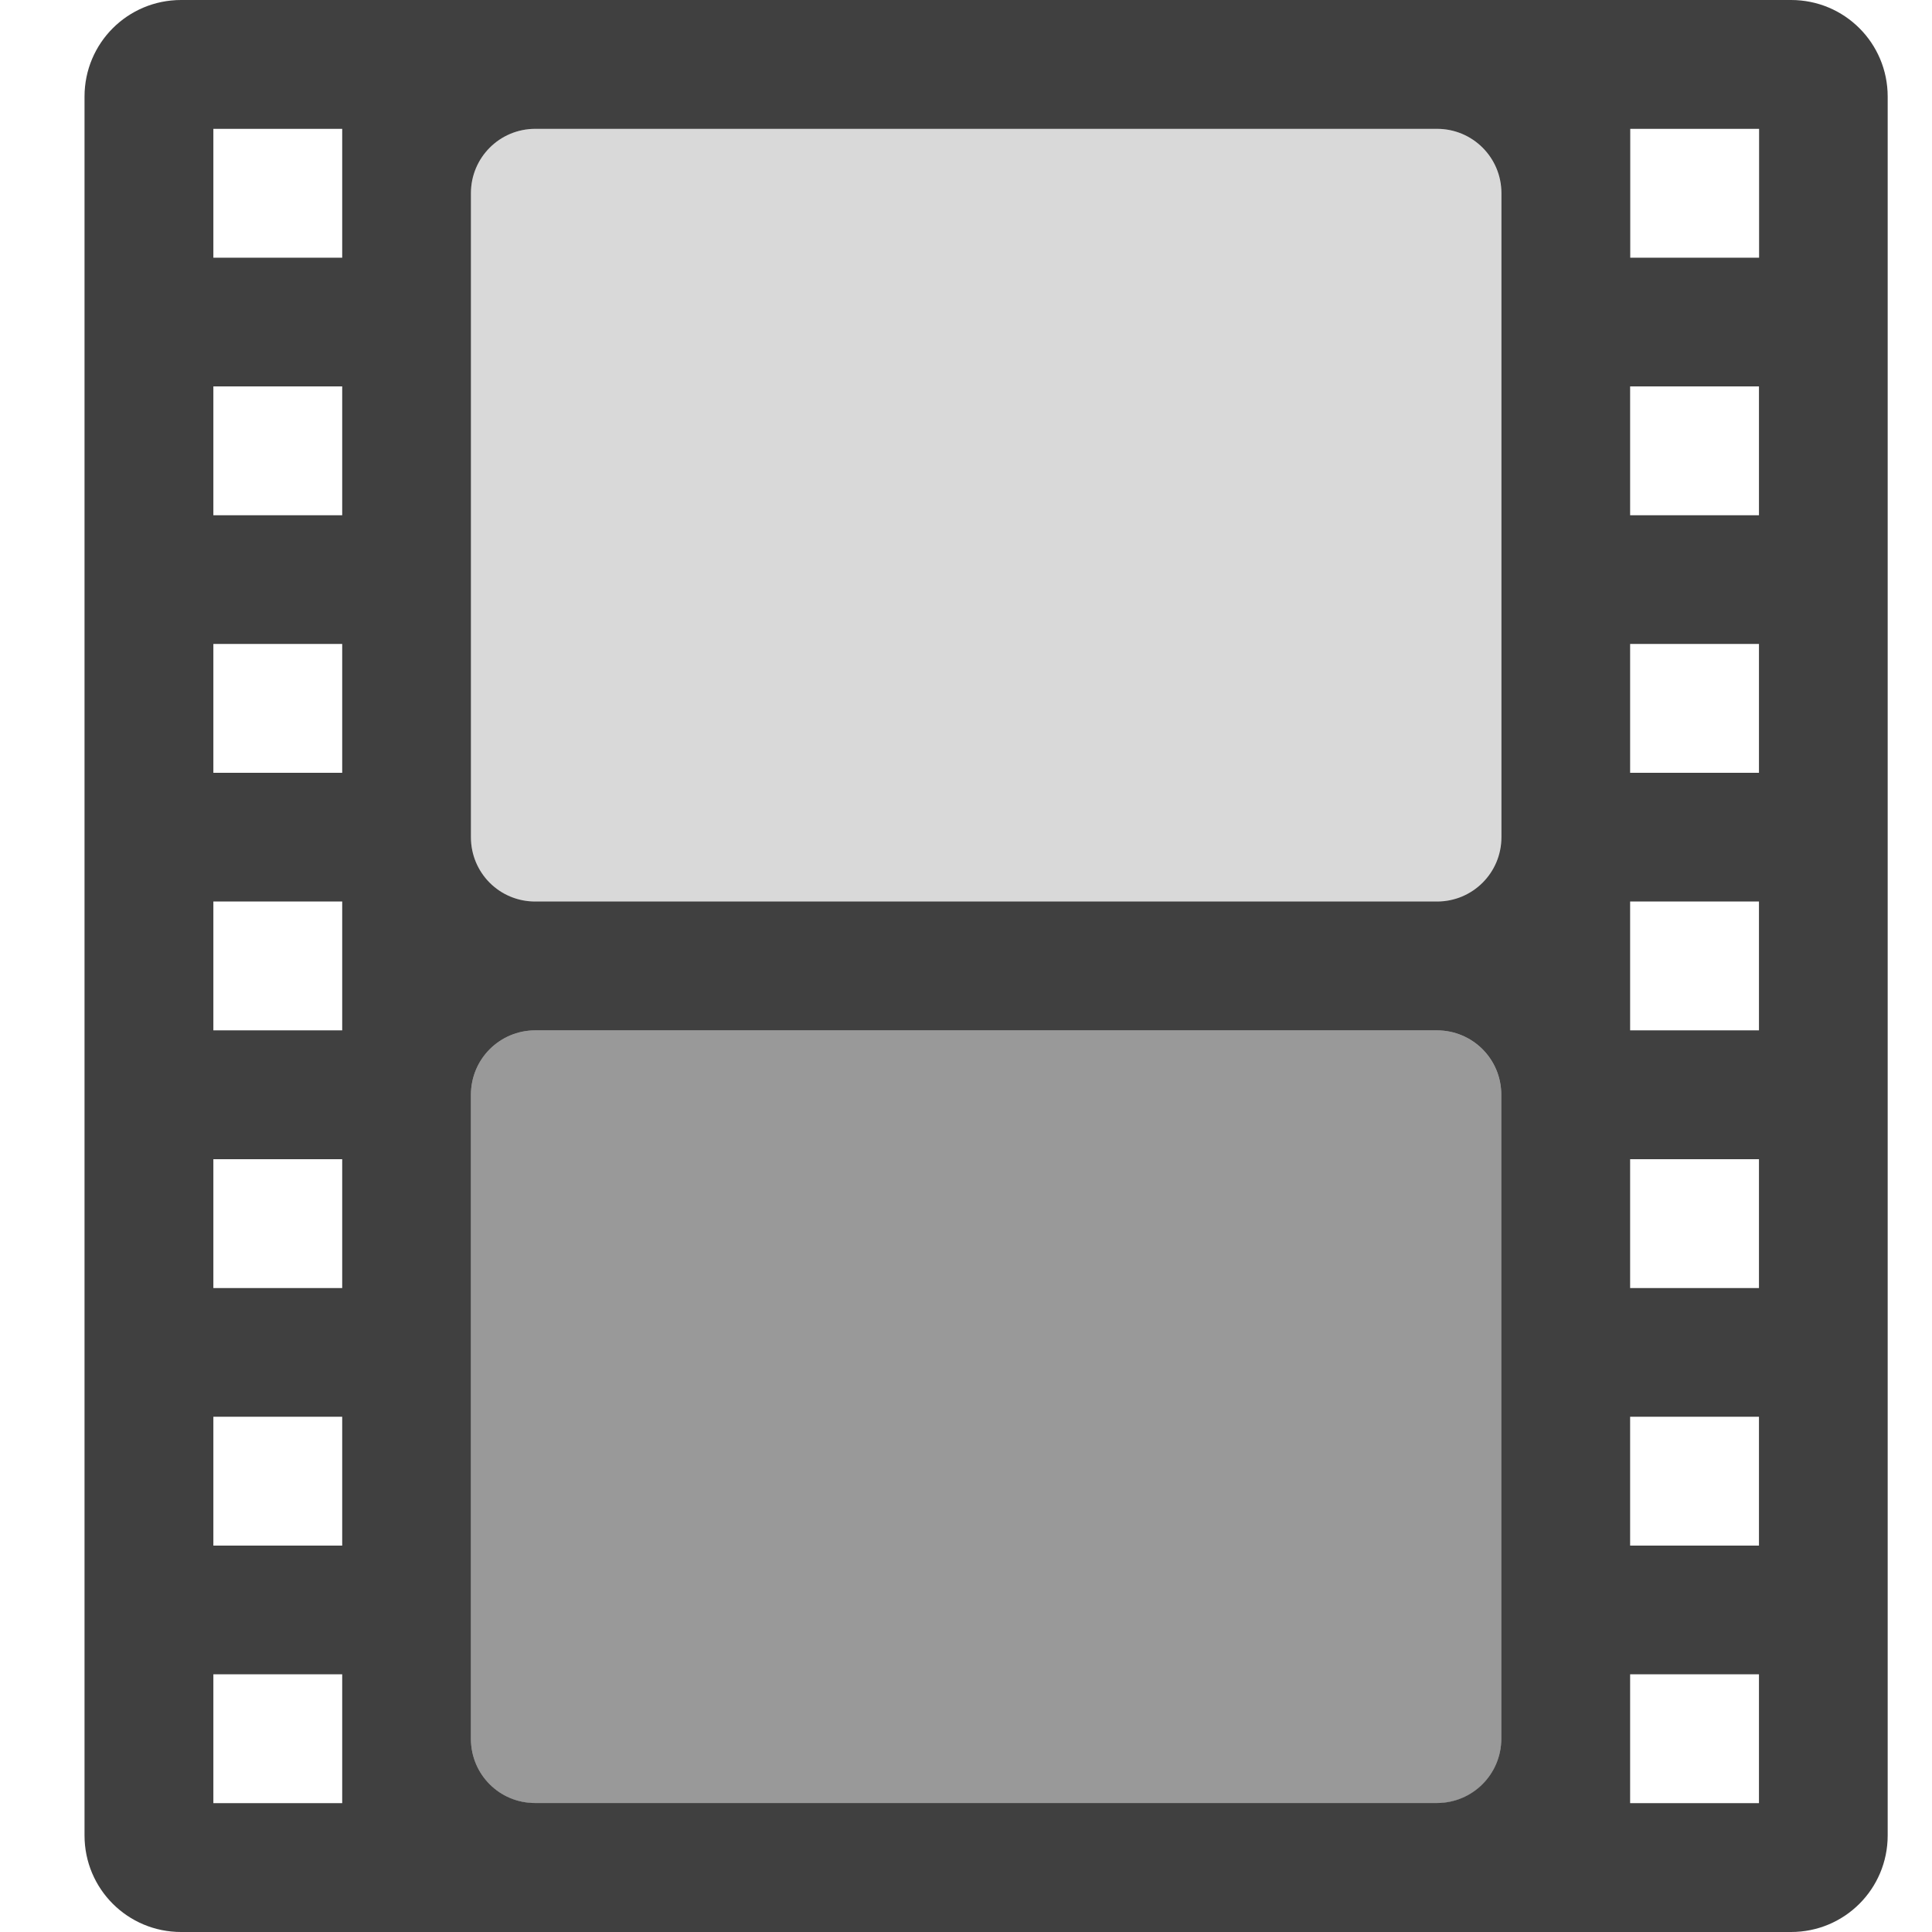 <?xml version="1.0" encoding="UTF-8" standalone="no"?>
<!-- Created with Inkscape (http://www.inkscape.org/) -->

<svg
   xmlns:dc="http://purl.org/dc/elements/1.1/"
   xmlns:cc="http://creativecommons.org/ns#"
   xmlns:rdf="http://www.w3.org/1999/02/22-rdf-syntax-ns#"
   xmlns:svg="http://www.w3.org/2000/svg"
   xmlns="http://www.w3.org/2000/svg"
   xmlns:sodipodi="http://sodipodi.sourceforge.net/DTD/sodipodi-0.dtd"
   xmlns:inkscape="http://www.inkscape.org/namespaces/inkscape"
   version="1.1"
   width="16"
   height="16"
   id="svg3021"
   inkscape:version="0.91 r"
   sodipodi:docname="folder-videos.svg">
  <sodipodi:namedview
     pagecolor="#ffffff"
     bordercolor="#666666"
     borderopacity="1"
     objecttolerance="10"
     gridtolerance="10"
     guidetolerance="10"
     inkscape:pageopacity="0"
     inkscape:pageshadow="2"
     inkscape:window-width="789"
     inkscape:window-height="505"
     id="namedview7"
     showgrid="false"
     inkscape:zoom="3.6875002"
     inkscape:cx="25.365714"
     inkscape:cy="38.320388"
     inkscape:window-x="788"
     inkscape:window-y="235"
     inkscape:window-maximized="0"
     inkscape:current-layer="svg3021" />
  <defs
     id="defs3023" />
  <path
     style="color:#bebebe;display:inline;overflow:visible;visibility:visible;opacity:0.75;fill:#000000;fill-opacity:1;fill-rule:nonzero;stroke:none;stroke-width:1;marker:none;enable-background:accumulate"
     id="rect3032"
     inkscape:connector-curvature="0"
     d="M 1.5,0 C 1.057,0 0.7,0.357 0.7,0.8 l 0,14.4 c 0,0.443 0.357,0.8 0.8,0.8 l 13.333,0 c 0.443,0 0.8,-0.357 0.8,-0.8 l 0,-14.4 c 0,-0.443 -0.357,-0.8 -0.8,-0.8 L 1.5,0 Z m 0.267,1.067 1.067,0 0,1.067 -1.067,0 0,-1.067 z m 2.667,0 7.467,0 c 0.295,0 0.533,0.238 0.533,0.533 l 0,5.333 c 0,0.295 -0.238,0.533 -0.533,0.533 l -7.467,0 C 4.138,7.467 3.9,7.229 3.9,6.933 L 3.9,1.6 C 3.9,1.305 4.138,1.067 4.433,1.067 Z m 9.067,0 1.067,0 0,1.067 -1.067,0 0,-1.067 z M 1.767,3.2 l 1.067,0 0,1.067 -1.067,0 0,-1.067 z M 13.5,3.2 l 1.067,0 0,1.067 -1.067,0 L 13.5,3.2 Z m -11.733,2.133 1.067,0 0,1.067 -1.067,0 0,-1.067 z m 11.733,0 1.067,0 0,1.067 -1.067,0 0,-1.067 z m -11.733,2.133 1.067,0 0,1.067 -1.067,0 0,-1.067 z m 11.733,0 1.067,0 0,1.067 -1.067,0 0,-1.067 z m -9.067,1.067 7.467,0 c 0.295,0 0.533,0.238 0.533,0.533 l 0,5.333 c 0,0.295 -0.238,0.533 -0.533,0.533 l -7.467,0 C 4.138,14.933 3.9,14.695 3.9,14.4 l 0,-5.333 C 3.9,8.771 4.138,8.533 4.433,8.533 Z M 1.767,9.6 l 1.067,0 0,1.067 -1.067,0 0,-1.067 z M 13.5,9.6 l 1.067,0 0,1.067 -1.067,0 L 13.5,9.6 Z m -11.733,2.133 1.067,0 0,1.067 -1.067,0 0,-1.067 z m 11.733,0 1.067,0 0,1.067 -1.067,0 0,-1.067 z m -11.733,2.133 1.067,0 0,1.067 -1.067,0 0,-1.067 z m 11.733,0 1.067,0 0,1.067 -1.067,0 0,-1.067 z" />
  <path
     style="opacity:0.15;fill:#000000;fill-opacity:1;stroke:none"
     d="m 4.433,1.067 c -0.295,0 -0.533,0.238 -0.533,0.533 l 0,5.333 c 0,0.295 0.238,0.534 0.533,0.534 l 7.467,0 c 0.295,0 0.533,-0.238 0.533,-0.534 l 0,-5.333 c 0,-0.295 -0.238,-0.533 -0.533,-0.533 l -7.467,0 z"
     id="path8139"
     inkscape:connector-curvature="0" />
  <path
     style="opacity:0.4;fill:#000000;fill-opacity:1;stroke:none"
     d="m 4.433,8.533 c -0.295,0 -0.533,0.238 -0.533,0.534 l 0,5.333 c 0,0.295 0.238,0.533 0.533,0.533 l 7.467,0 c 0.295,0 0.533,-0.238 0.533,-0.533 l 0,-5.333 c 0,-0.295 -0.238,-0.534 -0.533,-0.534 l -7.467,0 z"
     id="rect4136"
     inkscape:connector-curvature="0" />
</svg>
